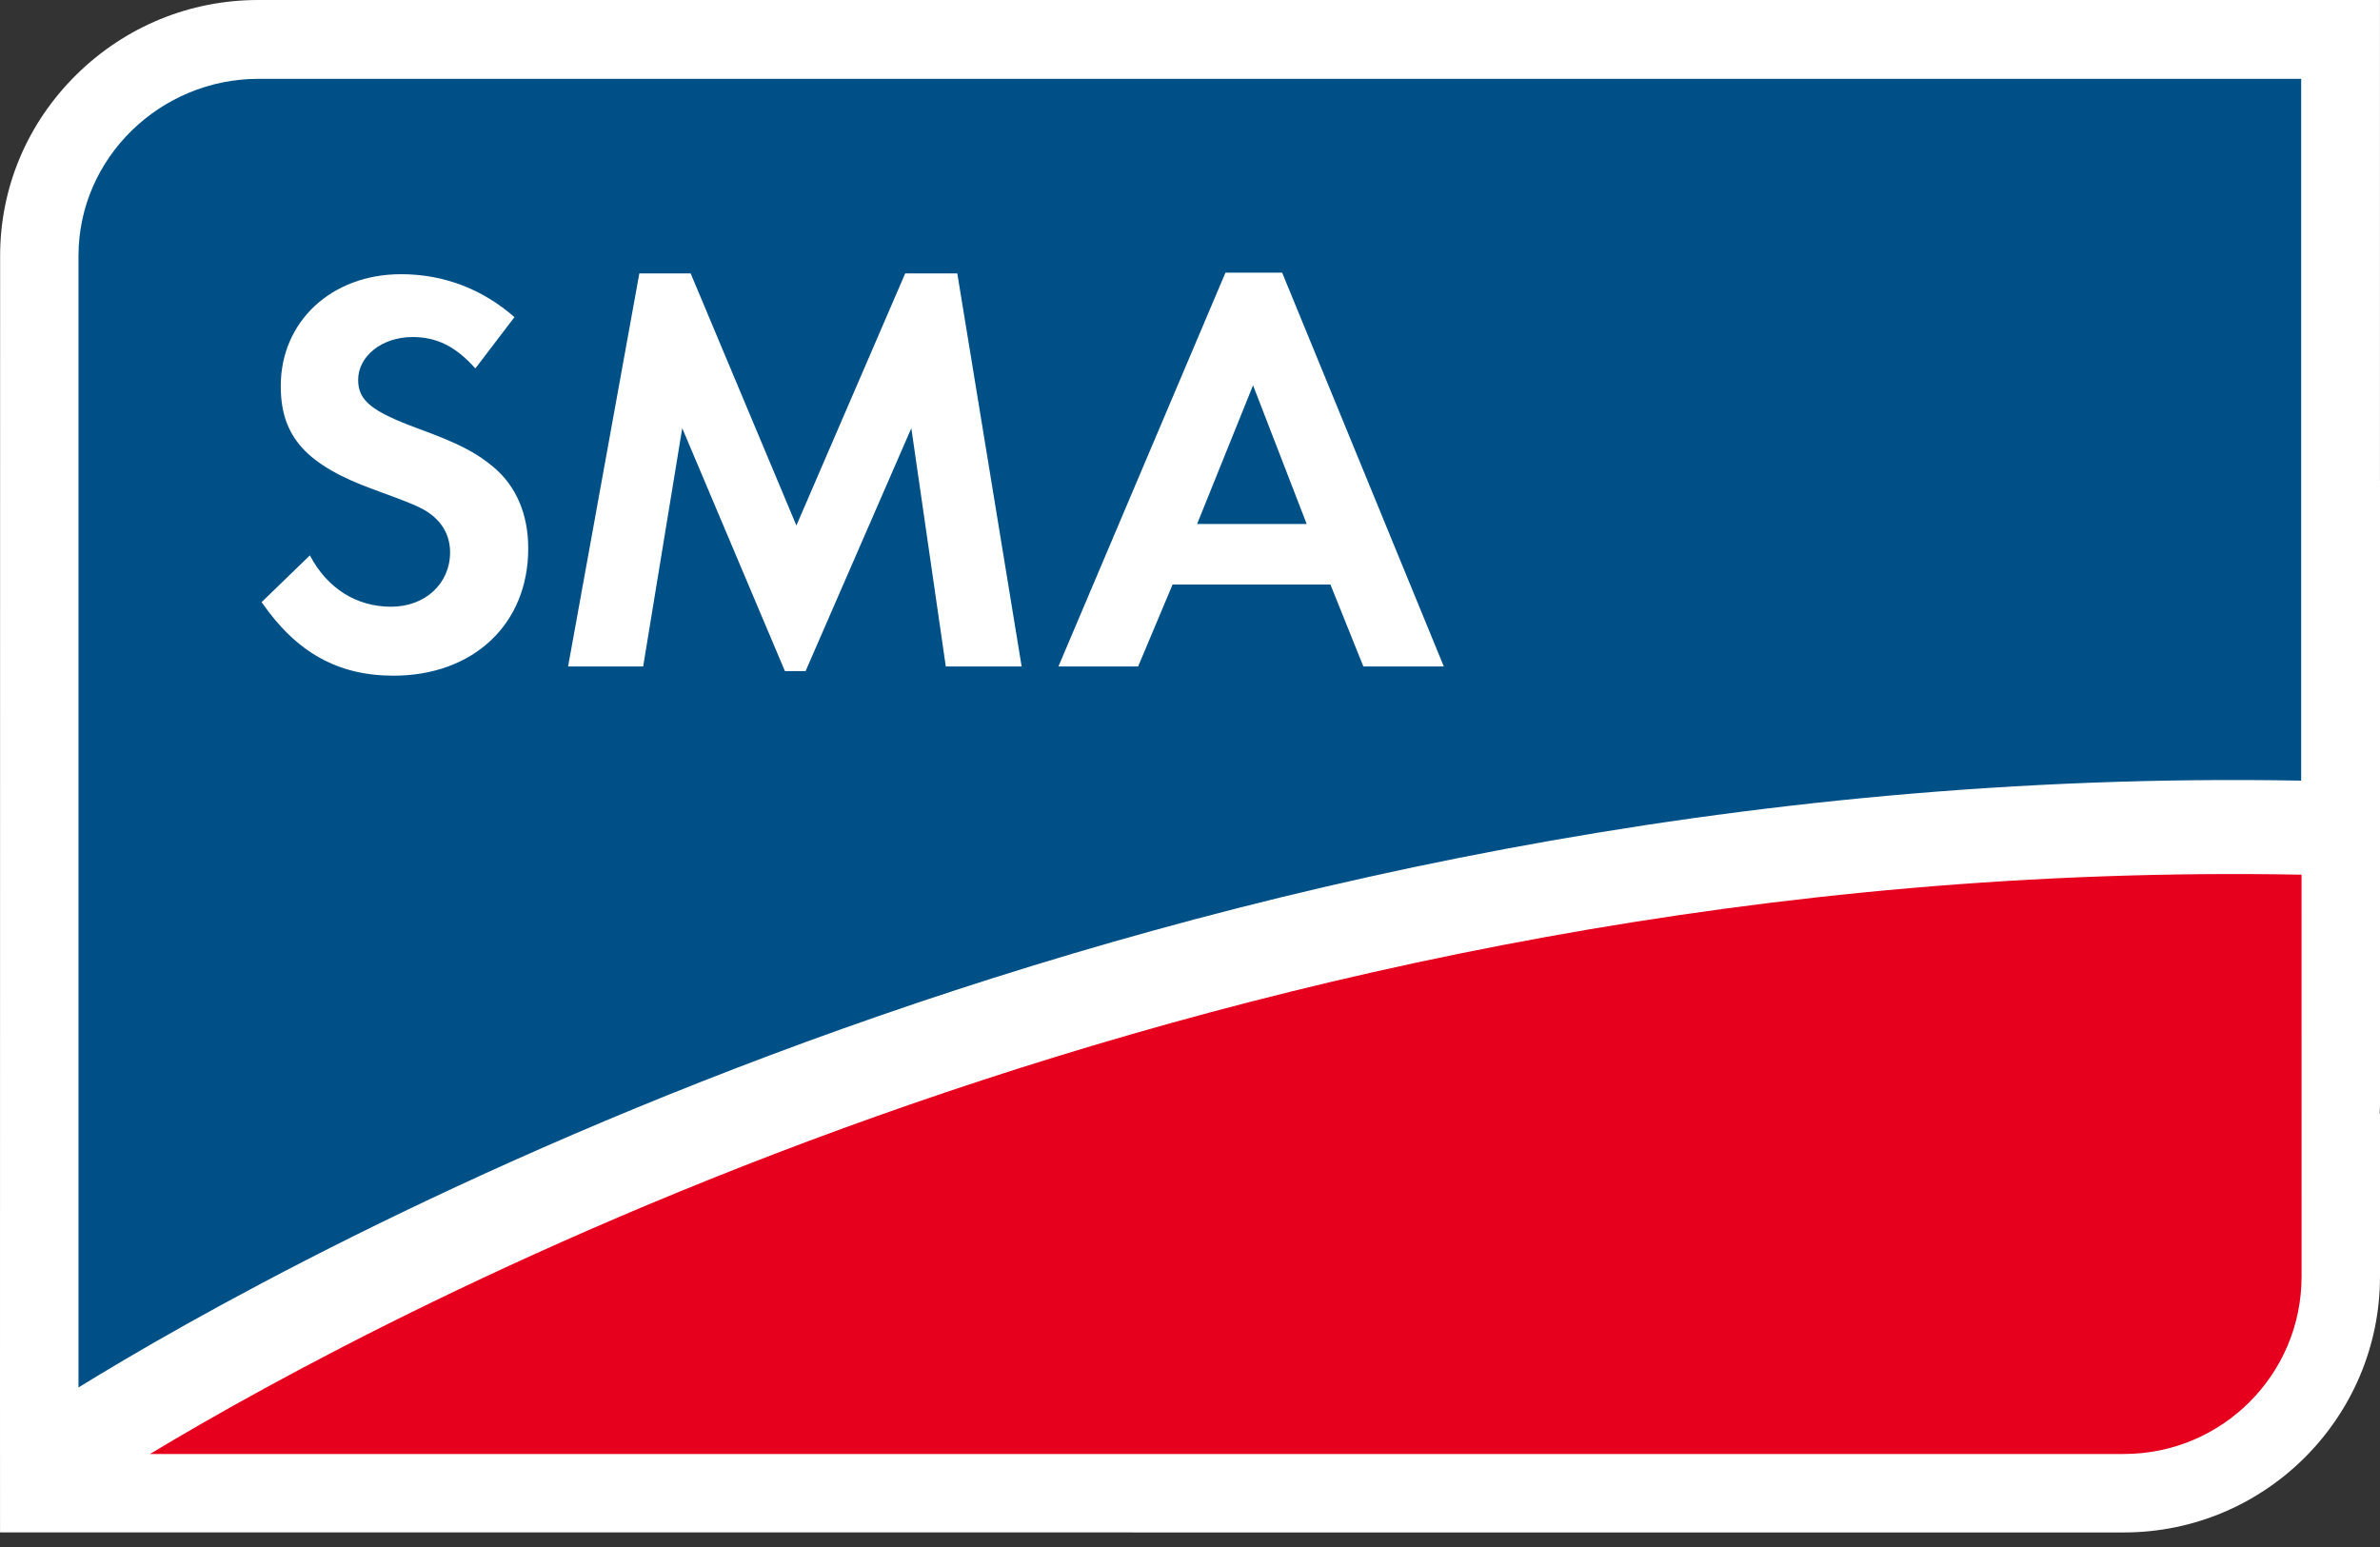 <?xml version="1.0" encoding="UTF-8"?>
<svg width="200px" height="130px" viewBox="0 0 200 130" version="1.1" xmlns="http://www.w3.org/2000/svg" xmlns:xlink="http://www.w3.org/1999/xlink">
    <rect x="0" y="0" width="200" height="130" fill="#333333" stroke="none"/>
    <title>Logo_SMA</title>
    <g id="Logo_SMA" stroke="none" stroke-width="1" fill="none" fill-rule="evenodd">
        <g id="Group" transform="translate(0, 0)" fill-rule="nonzero">
            <path d="M21.695,0 C15.957,0 10.536,2.225 6.433,6.263 C2.292,10.338 0.01,15.754 0.01,21.507 L0,116.609 C0,116.637 0.003,128.775 0.003,128.775 L178.477,128.777 C190.347,128.777 200,119.127 200,107.27 L200,93.541 C200,93.541 199.964,93.577 199.964,93.58 C199.974,93.368 200,93.17 200,92.946 L200,40.4 L199.997,40.4 L199.997,0 L21.695,0" id="path2648" fill="#FFFFFF"></path>
            <path d="M12.604,122.184 L178.477,122.184 C186.726,122.184 193.41,115.509 193.41,107.27 L193.407,73.502 C103.214,71.823 32.087,110.441 12.604,122.184" id="path2650" fill="#E6001D"></path>
            <path d="M21.726,6.624 C13.48,6.624 6.596,13.261 6.596,21.497 L6.596,116.593 C23.789,105.983 98.189,63.875 193.376,65.6 L193.376,6.624 L21.726,6.624 Z M102.98,22.913 L107.744,22.913 L121.329,56.007 L114.569,56.007 L111.8,49.118 L98.537,49.118 L95.64,56.007 L88.944,56.007 L102.98,22.913 Z M53.725,22.978 L58.039,22.978 L66.924,44.16 L76.067,22.978 L80.445,22.978 L85.853,56.007 L79.479,56.007 L76.582,35.983 L67.697,56.393 L65.958,56.393 L57.331,35.983 L54.047,56.007 L47.738,56.007 L53.725,22.978 Z M33.702,23.042 C37.251,23.042 40.508,24.265 43.231,26.648 L39.947,30.961 C38.296,29.115 36.71,28.322 34.667,28.322 C32.092,28.322 30.096,29.936 30.096,31.927 C30.096,33.676 31.263,34.575 35.054,35.983 C38.649,37.294 40.035,38.051 41.492,39.267 C43.388,40.872 44.39,43.225 44.39,46.092 C44.39,52.458 39.767,56.78 33.058,56.78 C28.394,56.78 24.899,54.825 21.984,50.599 L26.04,46.671 C27.497,49.44 29.949,50.985 32.865,50.985 C35.731,50.985 37.822,49.038 37.822,46.414 C37.822,45.103 37.251,43.957 36.084,43.13 C35.45,42.646 34.248,42.17 31.577,41.199 C25.746,39.107 23.593,36.717 23.593,32.442 C23.593,27 27.871,23.042 33.702,23.042 Z M105.298,32.378 L100.597,44.032 L109.805,44.032 L105.298,32.378 Z" id="path2652" fill="#005088"></path>
        </g>
    </g>
</svg>
